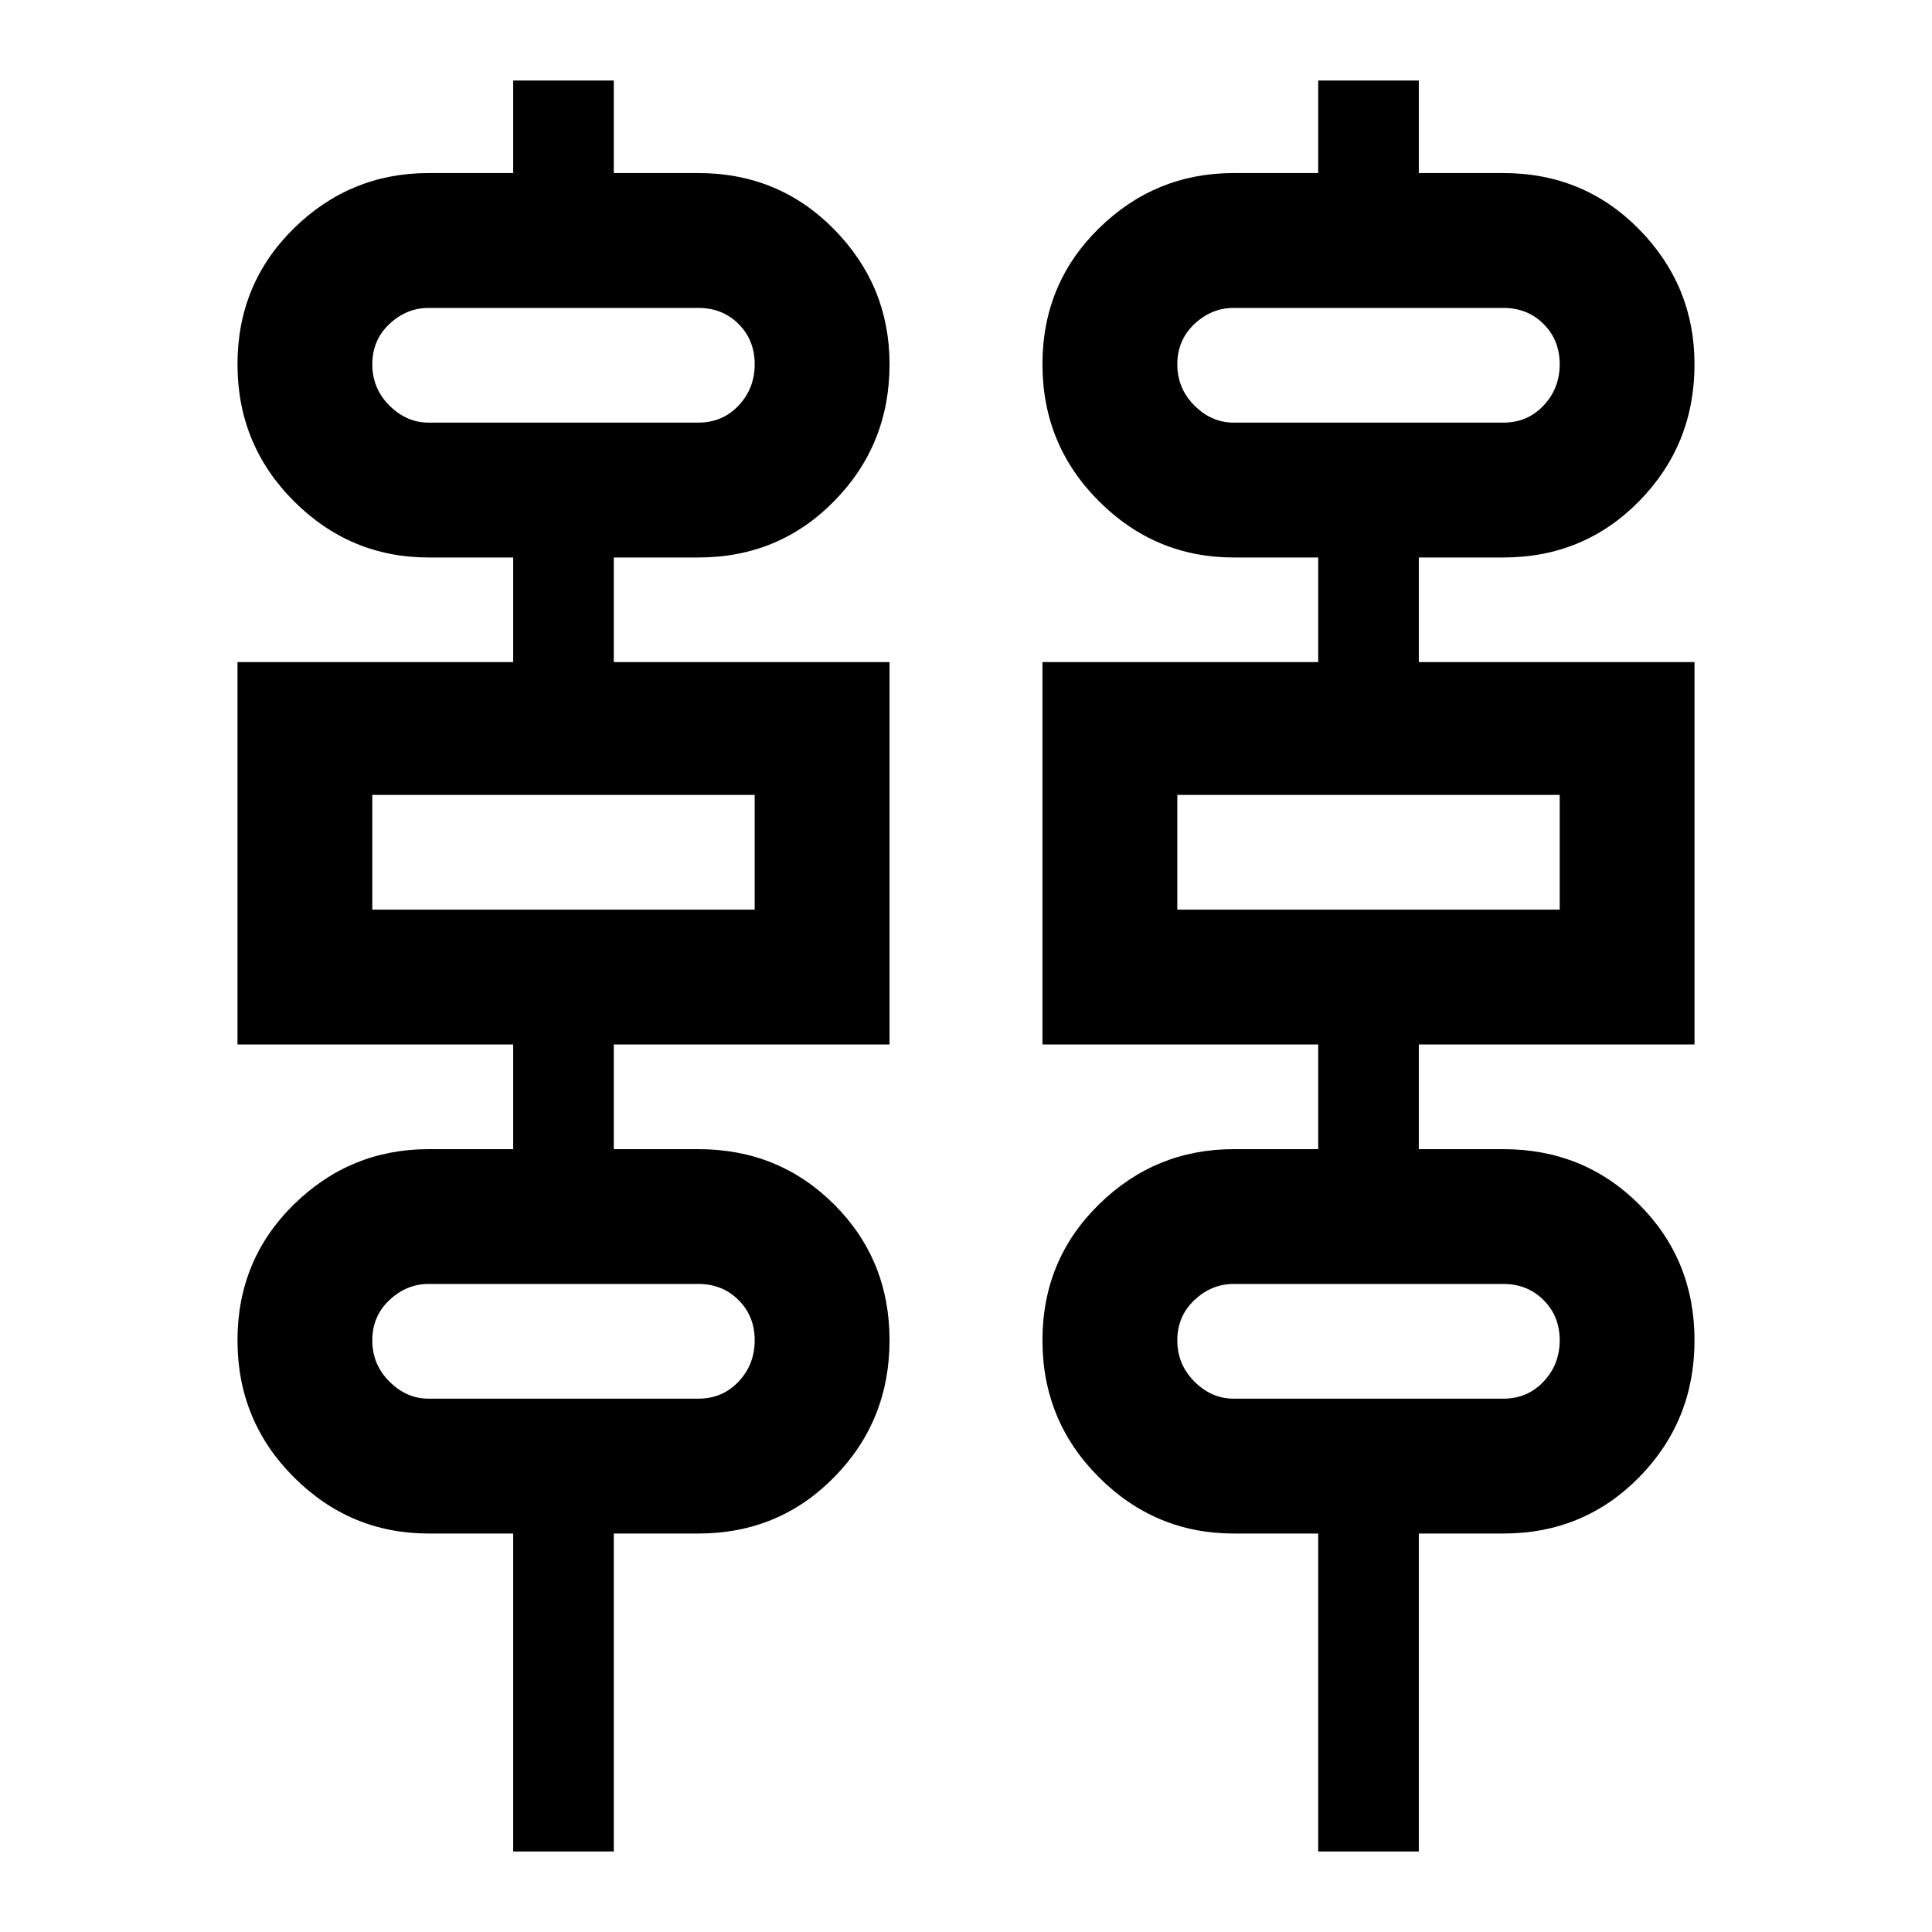 <svg xmlns="http://www.w3.org/2000/svg" height="40" width="40"><path d="M10.625 38.333V31.75h-1.75q-1.625 0-2.792-1.167-1.166-1.166-1.166-2.833 0-1.667 1.166-2.812 1.167-1.146 2.792-1.146h1.75v-2.167H4.917v-7.917h5.708v-2.166h-1.75q-1.625 0-2.792-1.167-1.166-1.167-1.166-2.833 0-1.667 1.166-2.813Q7.25 3.583 8.875 3.583h1.75V1.667h2.083v1.916h1.75q1.667 0 2.813 1.167 1.146 1.167 1.146 2.792 0 1.666-1.146 2.833-1.146 1.167-2.813 1.167h-1.75v2.166h5.709v7.917h-5.709v2.167h1.75q1.667 0 2.813 1.146 1.146 1.145 1.146 2.812 0 1.667-1.146 2.833-1.146 1.167-2.813 1.167h-1.75v6.583Zm16.667 0V31.75h-1.75q-1.625 0-2.792-1.167-1.167-1.166-1.167-2.833 0-1.667 1.167-2.812 1.167-1.146 2.792-1.146h1.75v-2.167h-5.709v-7.917h5.709v-2.166h-1.75q-1.625 0-2.792-1.167-1.167-1.167-1.167-2.833 0-1.667 1.167-2.813 1.167-1.146 2.792-1.146h1.75V1.667h2.083v1.916h1.75q1.667 0 2.813 1.167 1.145 1.167 1.145 2.792 0 1.666-1.145 2.833-1.146 1.167-2.813 1.167h-1.75v2.166h5.708v7.917h-5.708v2.167h1.75q1.667 0 2.813 1.146 1.145 1.145 1.145 2.812 0 1.667-1.145 2.833-1.146 1.167-2.813 1.167h-1.75v6.583ZM8.875 8.75h5.583q.5 0 .834-.354.333-.354.333-.854t-.333-.834q-.334-.333-.834-.333H8.875q-.458 0-.813.333-.354.334-.354.834 0 .5.354.854.355.354.813.354Zm16.667 0h5.583q.5 0 .833-.354.334-.354.334-.854t-.334-.834q-.333-.333-.833-.333h-5.583q-.459 0-.813.333-.354.334-.354.834 0 .5.354.854t.813.354ZM7.708 18.833h7.917v-2.375H7.708Zm16.667 0h7.917v-2.375h-7.917Zm-15.5 10.125h5.583q.5 0 .834-.354.333-.354.333-.854t-.333-.833q-.334-.334-.834-.334H8.875q-.458 0-.813.334-.354.333-.354.833 0 .5.354.854.355.354.813.354Zm16.667 0h5.583q.5 0 .833-.354.334-.354.334-.854t-.334-.833q-.333-.334-.833-.334h-5.583q-.459 0-.813.334-.354.333-.354.833 0 .5.354.854t.813.354ZM7.708 8.75V6.375 8.75Zm16.667 0V6.375 8.75ZM7.708 18.833v-2.375Zm16.667 0v-2.375ZM7.708 28.958v-2.375 2.375Zm16.667 0v-2.375 2.375Z"/></svg>